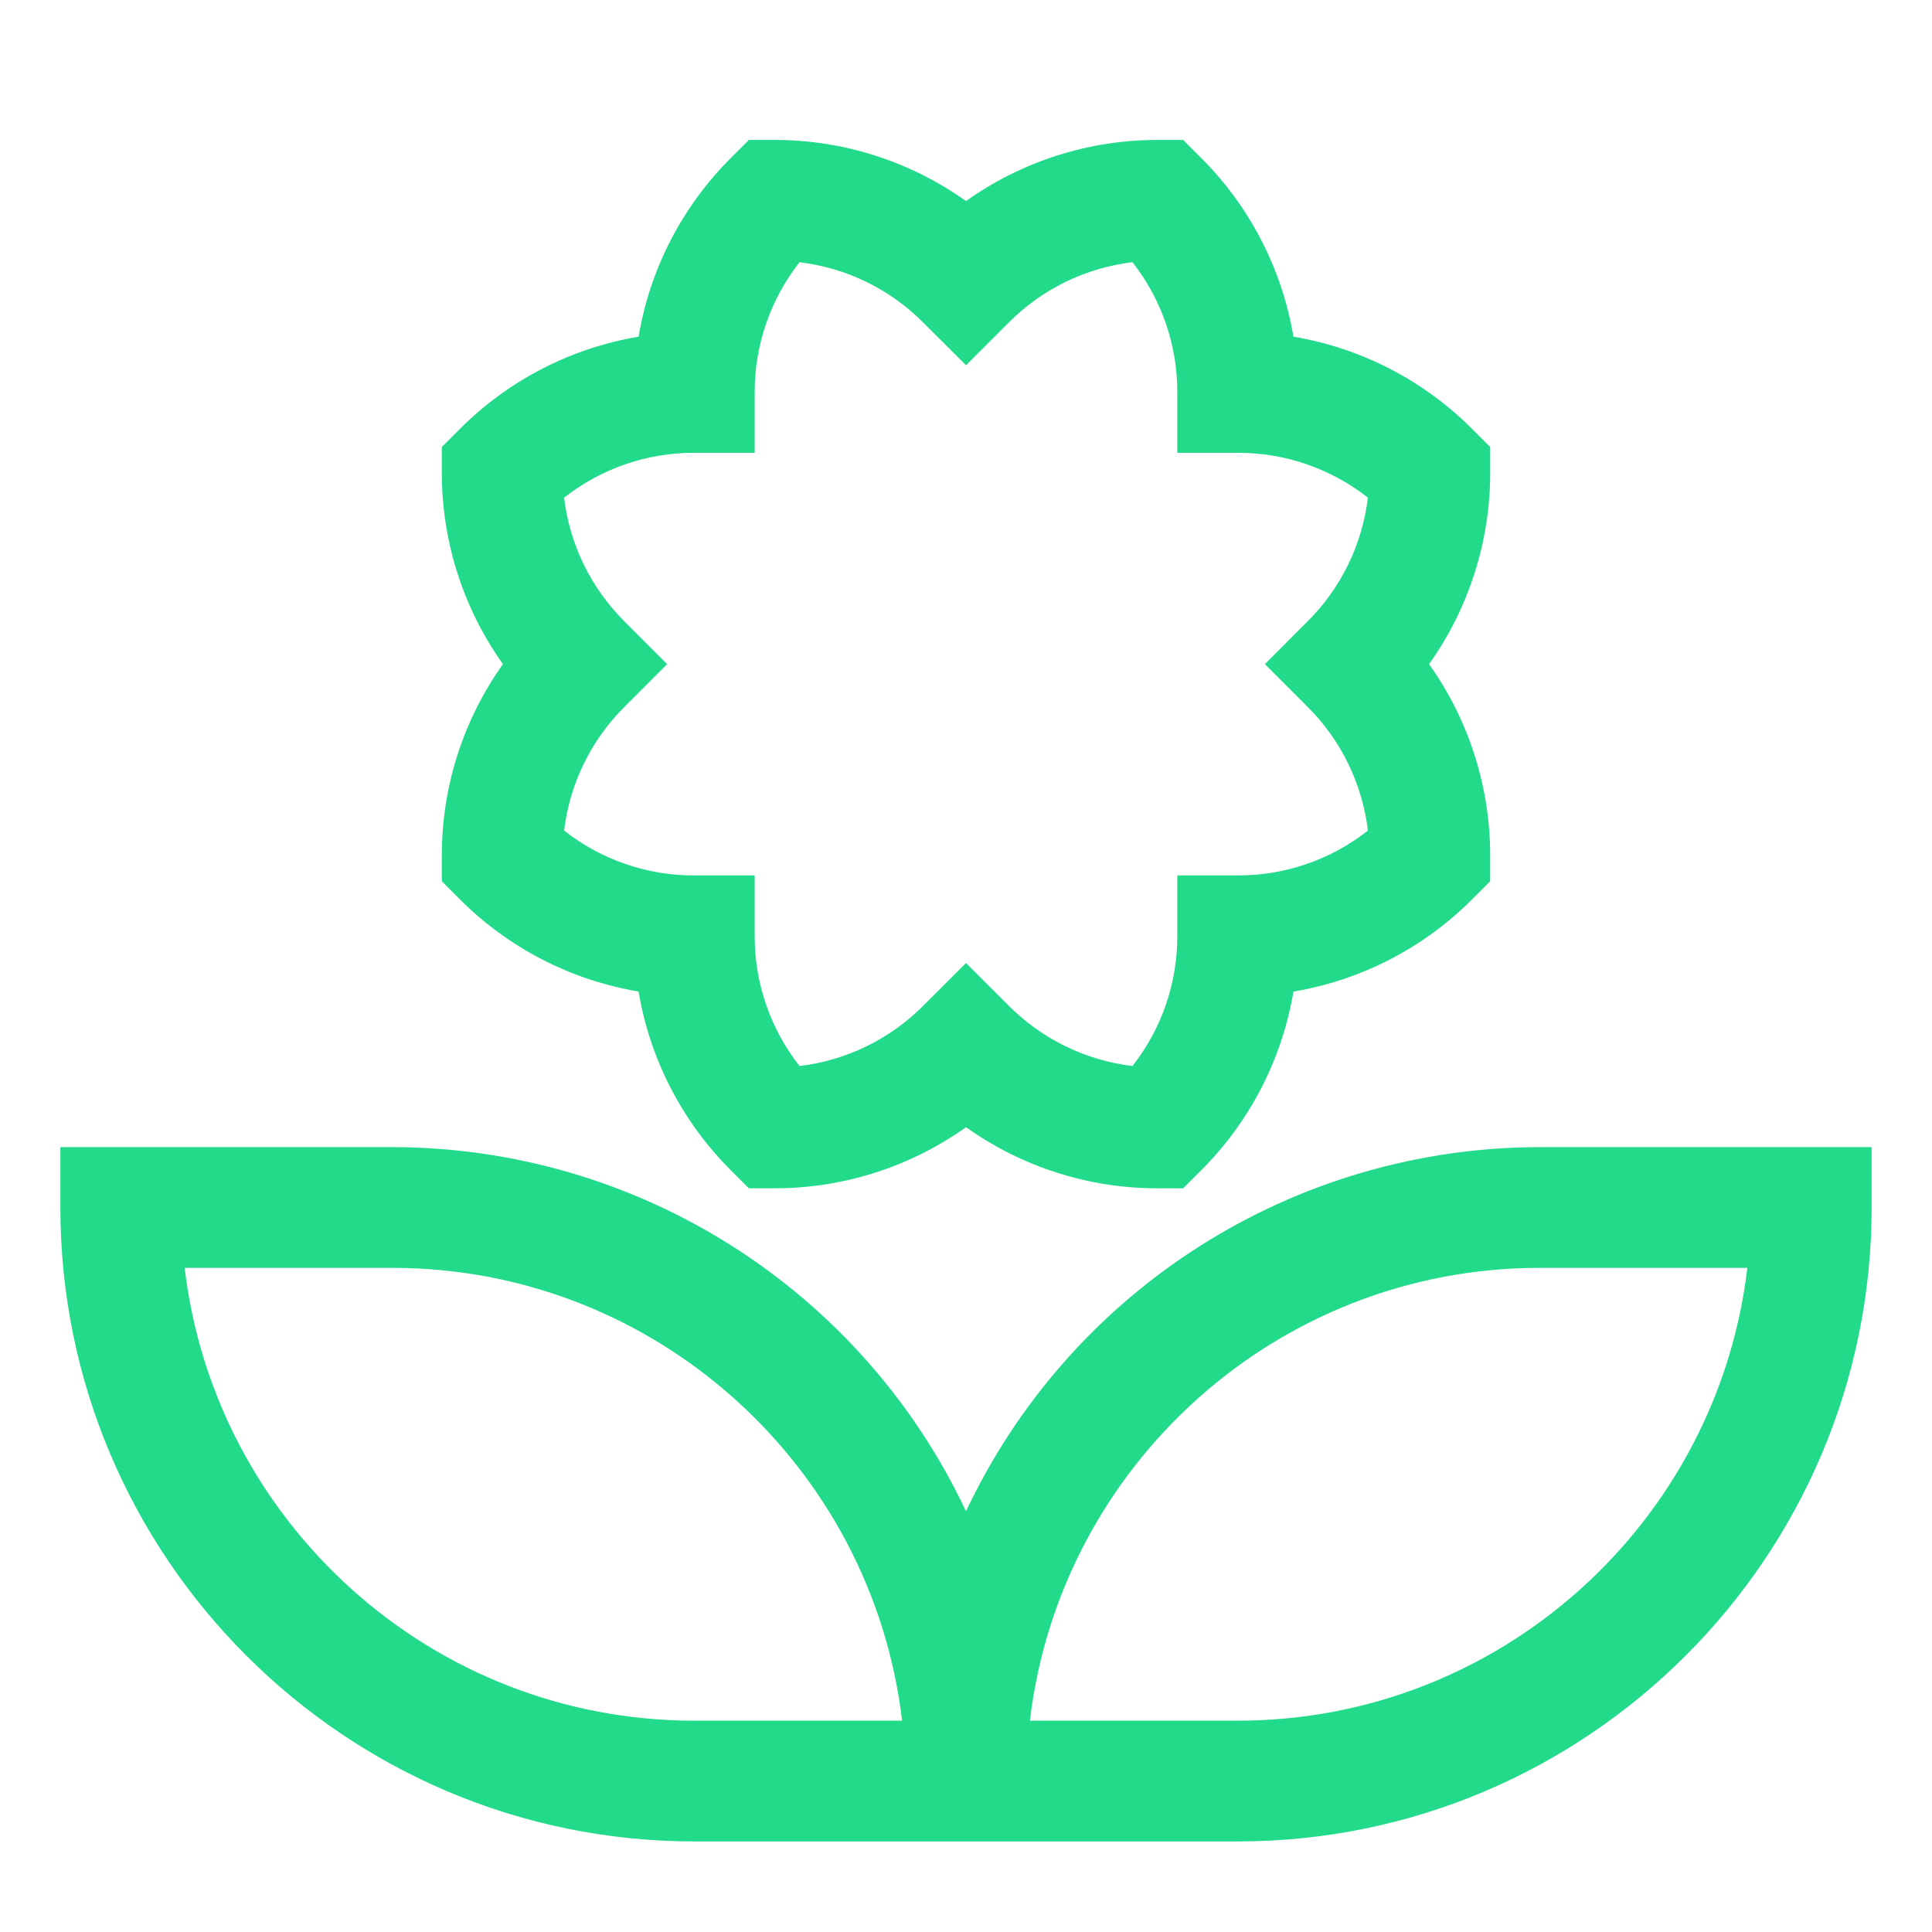 <svg width="512" height="512" viewBox="0 0 512 512" fill="none" xmlns="http://www.w3.org/2000/svg">
<path d="M408 304C376.124 304.03 344.913 313.117 318.002 330.202C291.092 347.287 269.589 371.666 256 400.5C242.411 371.666 220.908 347.287 193.998 330.202C167.087 313.117 135.876 304.03 104 304H16V320C16 412.636 91.364 488 184 488H328C420.636 488 496 412.636 496 320V304H408ZM184 456C114.419 456 56.876 403.481 48.936 336H104C173.581 336 231.124 388.519 239.064 456H184ZM328 456H272.936C280.876 388.519 338.419 336 408 336H463.064C455.124 403.481 397.581 456 328 456Z" fill="#22DB8A"/>
<path d="M169.227 262.773C172.253 280.766 180.837 297.36 193.774 310.226L198.461 314.912H205.088C223.333 314.963 241.137 309.299 256 298.716C270.862 309.301 288.666 314.966 306.912 314.916H313.539L318.226 310.23C331.163 297.364 339.747 280.77 342.773 262.777C360.766 259.751 377.36 251.167 390.226 238.23L394.912 233.543V226.916C394.963 208.669 389.3 190.864 378.716 176C389.3 161.138 394.965 143.334 394.916 125.088V118.461L390.23 113.774C377.364 100.837 360.77 92.253 342.777 89.227C339.751 71.234 331.167 54.64 318.23 41.774L313.543 37.088H306.916C288.669 37.036 270.864 42.7 256 53.284C241.138 42.699 223.334 37.034 205.088 37.084H198.461L193.774 41.77C180.837 54.636 172.253 71.23 169.227 89.223C151.234 92.249 134.64 100.833 121.774 113.77L117.088 118.457V125.084C117.036 143.331 122.7 161.136 133.284 176C122.699 190.862 117.034 208.666 117.084 226.912V233.539L121.77 238.226C134.637 251.164 151.232 259.748 169.227 262.773ZM165.491 164.687C156.617 155.867 150.98 144.31 149.491 131.887C159.327 124.152 171.487 119.964 184 120H200V104C199.964 91.488 204.151 79.33 211.884 69.494C224.307 70.983 235.863 76.62 244.684 85.494L256 96.8L267.313 85.487C276.133 76.613 287.69 70.976 300.113 69.487C307.848 79.325 312.037 91.485 312 104V120H328C340.512 119.964 352.67 124.151 362.506 131.884C361.017 144.307 355.38 155.864 346.506 164.684L335.2 176L346.514 187.314C355.388 196.134 361.025 207.691 362.514 220.114C352.676 227.849 340.515 232.037 328 232H312V248C312.036 260.512 307.849 272.67 300.116 282.506C287.693 281.017 276.136 275.38 267.316 266.506L256 255.2L244.686 266.51C235.865 275.384 224.309 281.021 211.886 282.51C204.151 272.673 199.963 260.514 200 248V232H184C171.488 232.036 159.33 227.849 149.494 220.116C150.983 207.693 156.62 196.136 165.494 187.316L176.8 176L165.491 164.687Z" fill="#22DB8A"/>
</svg>
